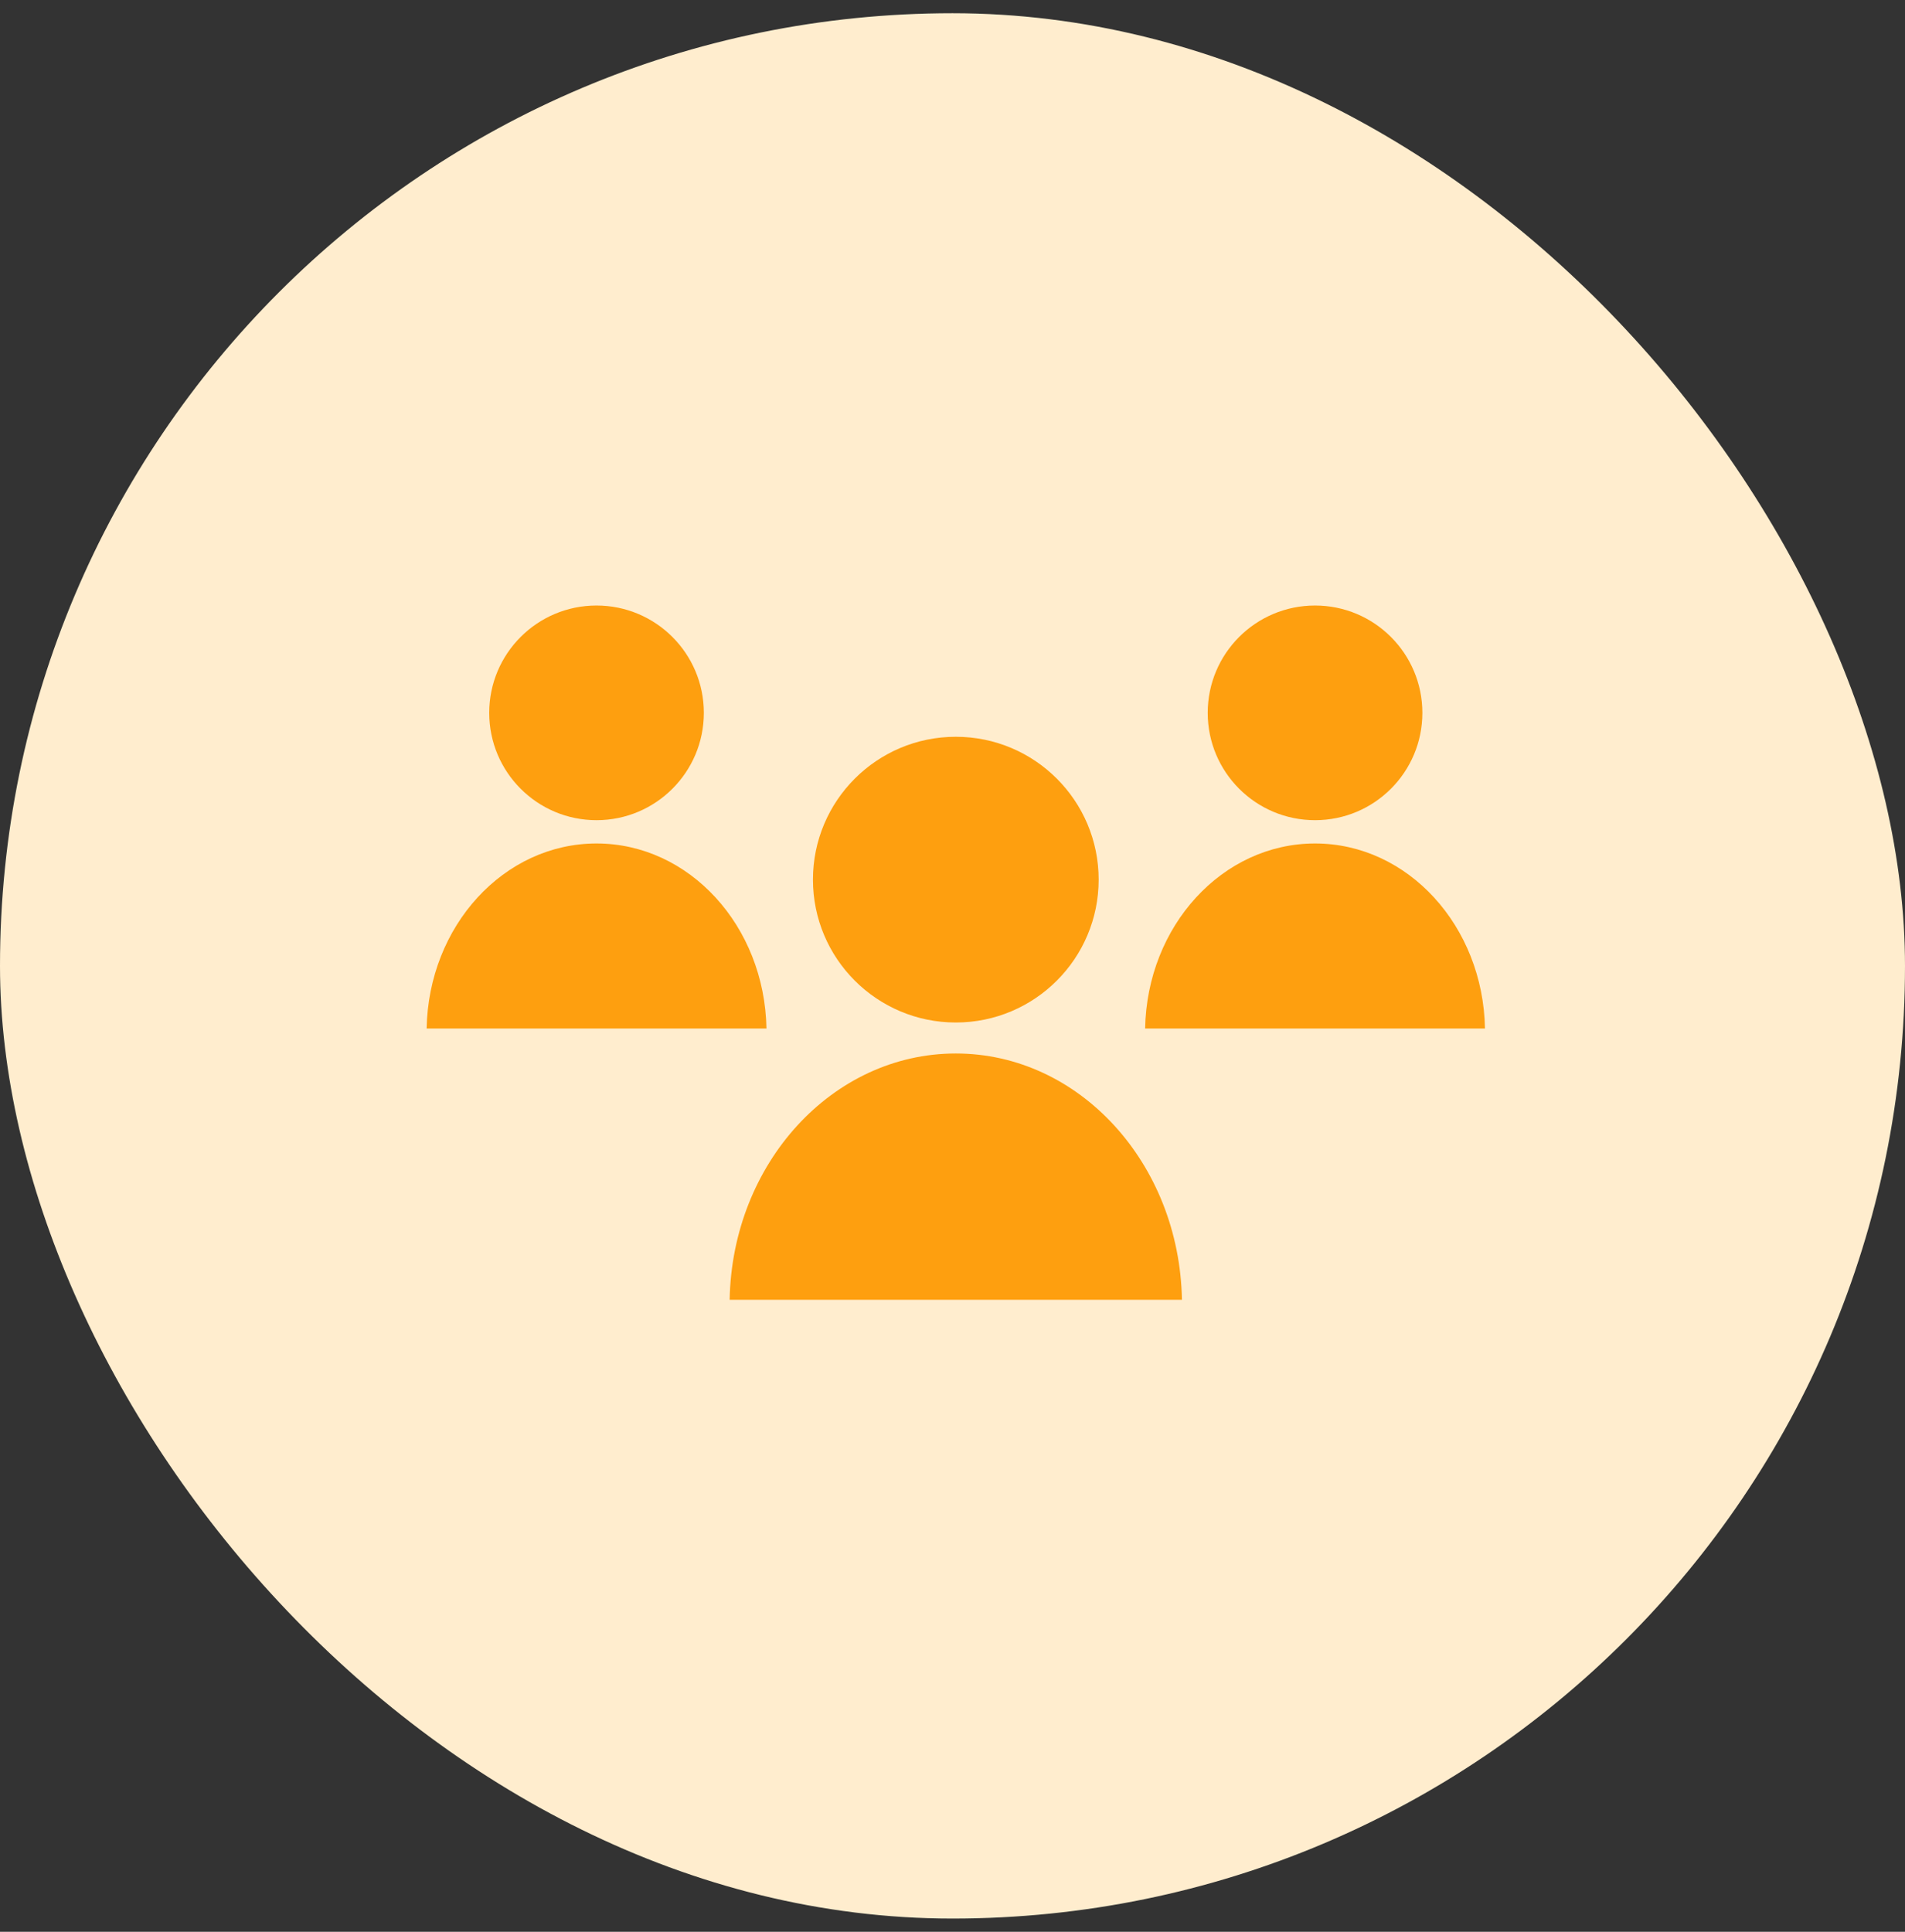 <svg width="72" height="73" viewBox="0 0 72 73" fill="none" xmlns="http://www.w3.org/2000/svg">
<rect x="0" y="0" width="72" height="73" fill="#333333" stroke="none"/>
<rect y="0.5" width="72" height="72" rx="36" fill="#FFEDCE"/>
<g clip-path="url(#clip0_2540_228)">
<path d="M36.125 38.639C39.107 38.639 41.524 36.222 41.524 33.24C41.524 30.259 39.107 27.842 36.125 27.842C33.143 27.842 30.726 30.259 30.726 33.24C30.726 36.222 33.143 38.639 36.125 38.639Z" fill="#FE9F0F"/>
<path d="M44.672 49.118C44.579 43.961 40.791 39.81 36.125 39.81C31.459 39.81 27.67 43.962 27.577 49.118H44.672Z" fill="#FE9F0F"/>
<path d="M22.546 30.994C24.786 30.994 26.602 29.178 26.602 26.938C26.602 24.698 24.786 22.882 22.546 22.882C20.306 22.882 18.49 24.698 18.49 26.938C18.49 29.178 20.306 30.994 22.546 30.994Z" fill="#FE9F0F"/>
<path d="M28.969 38.867C28.899 34.993 26.054 31.874 22.546 31.874C19.039 31.874 16.195 34.993 16.125 38.867H28.969Z" fill="#FE9F0F"/>
<path d="M49.703 30.994C51.943 30.994 53.759 29.178 53.759 26.938C53.759 24.698 51.943 22.882 49.703 22.882C47.462 22.882 45.646 24.698 45.646 26.938C45.646 29.178 47.462 30.994 49.703 30.994Z" fill="#FE9F0F"/>
<path d="M56.125 38.867C56.055 34.993 53.21 31.874 49.703 31.874C46.195 31.874 43.351 34.993 43.28 38.867H56.125Z" fill="#FE9F0F"/>
</g>
<defs>
<clipPath id="clip0_2540_228">
<rect width="40" height="40" fill="white" transform="translate(16.125 16)"/>
</clipPath>
</defs>
</svg>
